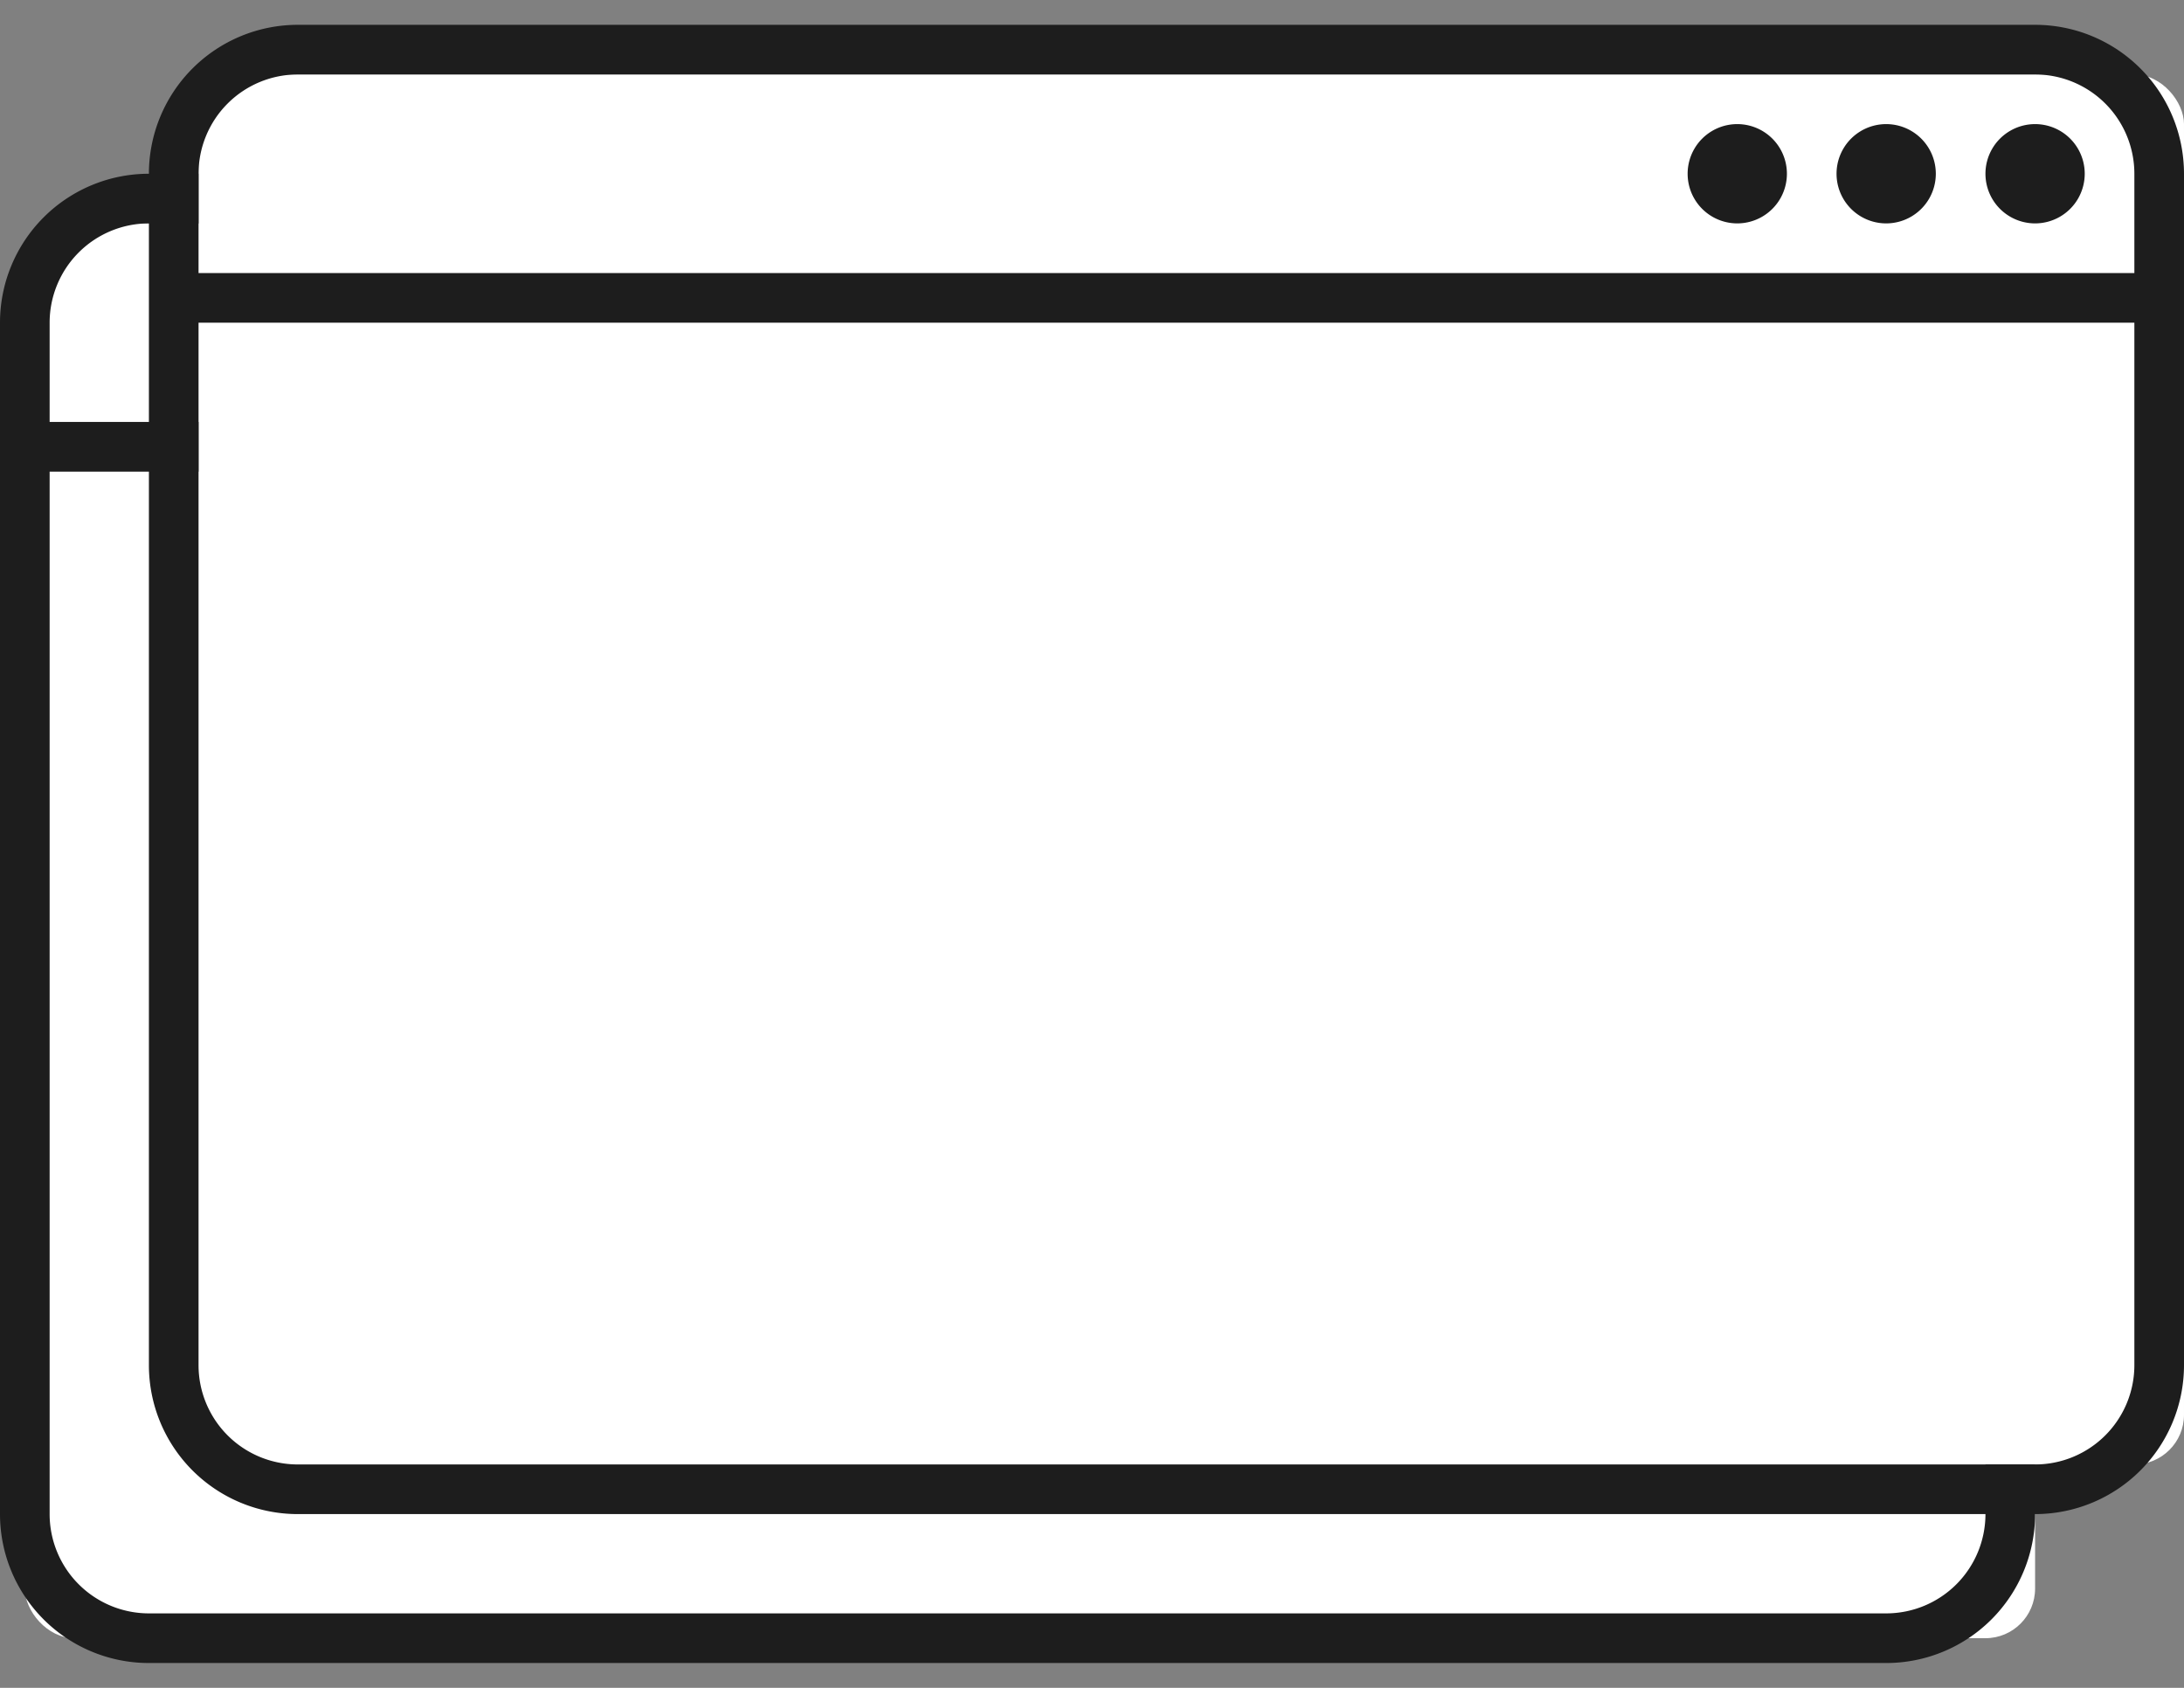 <svg xmlns="http://www.w3.org/2000/svg" width="88" height="68"><rect width="100%" height="100%" fill="#808080" stroke="none"/><g fill="none" fill-rule="evenodd"><g transform="translate(0 7)"><rect width="81" height="57" x="1" y="2" fill="#FFF" rx="2"/><path fill="#1D1D1D" fill-rule="nonzero" d="M82 54a6 6 0 01-6 6H6a6 6 0 01-6-6V6a6 6 0 016-6h70a6 6 0 016 6v48zM2 12v42a4 4 0 004 4h70a4 4 0 004-4V12H2zm0-2h78V6a4 4 0 00-4-4H6a4 4 0 00-4 4v4z"/></g><g transform="translate(6 1)"><rect width="80" height="56" x="2" y="2" fill="#FFF" rx="2"/><path fill="#1D1D1D" fill-rule="nonzero" d="M76 0a6 6 0 016 6v48a6 6 0 01-6 6H6a6 6 0 01-6-6V6a6 6 0 016-6h70zm4 12H2v42a4 4 0 004 4h70a4 4 0 004-4V12zM76 2H6a4 4 0 00-4 4v4h78V6a4 4 0 00-4-4zm0 2a2 2 0 110 4 2 2 0 010-4zm-6 0a2 2 0 110 4 2 2 0 010-4zm-6 0a2 2 0 110 4 2 2 0 010-4z"/></g></g></svg>